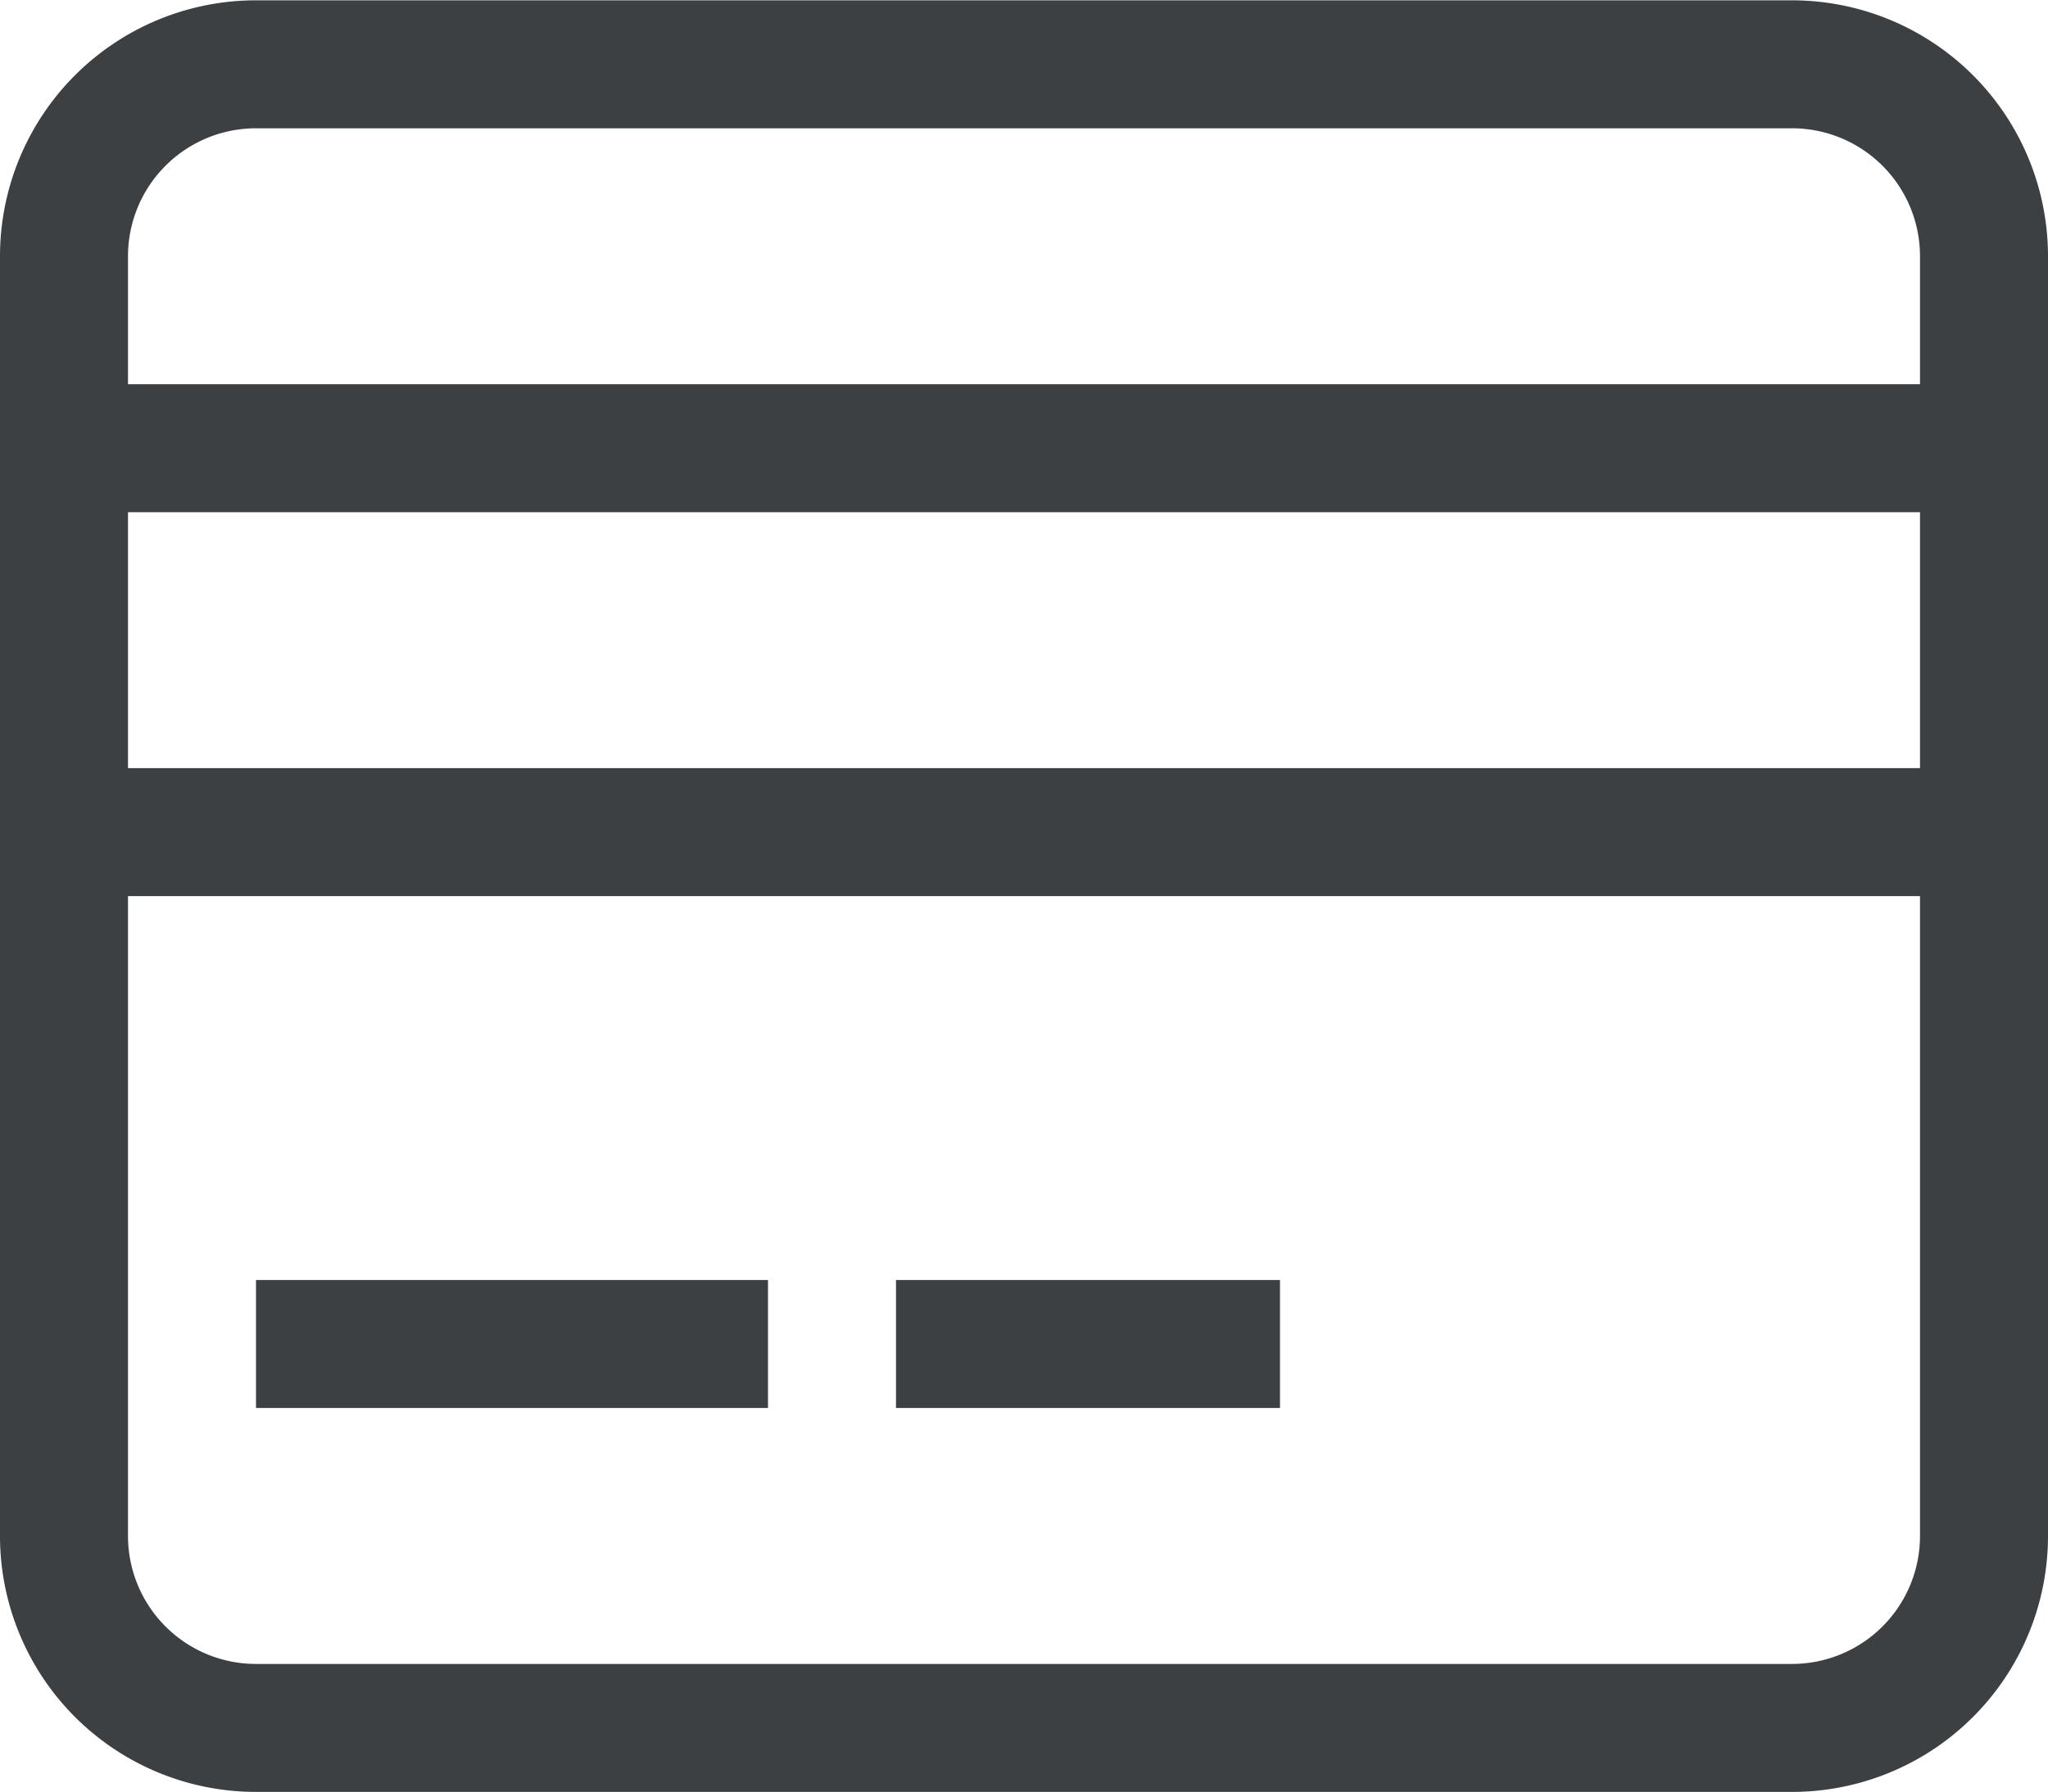 <svg xmlns="http://www.w3.org/2000/svg" viewBox="0 0 64 56"><title>img-mobile-icon-credit</title><path d="M-80-5752h-48a8,8,0,0,0-8,8v40a8,8,0,0,0,8,8h48a8,8,0,0,0,8-8v-40A8,8,0,0,0-80-5752Zm4,48a4,4,0,0,1-4,4h-48a4,4,0,0,1-4-4v-20h56v20Zm0-24h-56v-8h56v8Zm0-12h-56v-4a4,4,0,0,1,4-4h48a4,4,0,0,1,4,4v4Zm-36,28h-16v4h16v-4Zm16,0h-12v4h12v-4Z" transform="translate(136 5752.01)" style="fill:#3c4042;fill-rule:evenodd"/></svg>